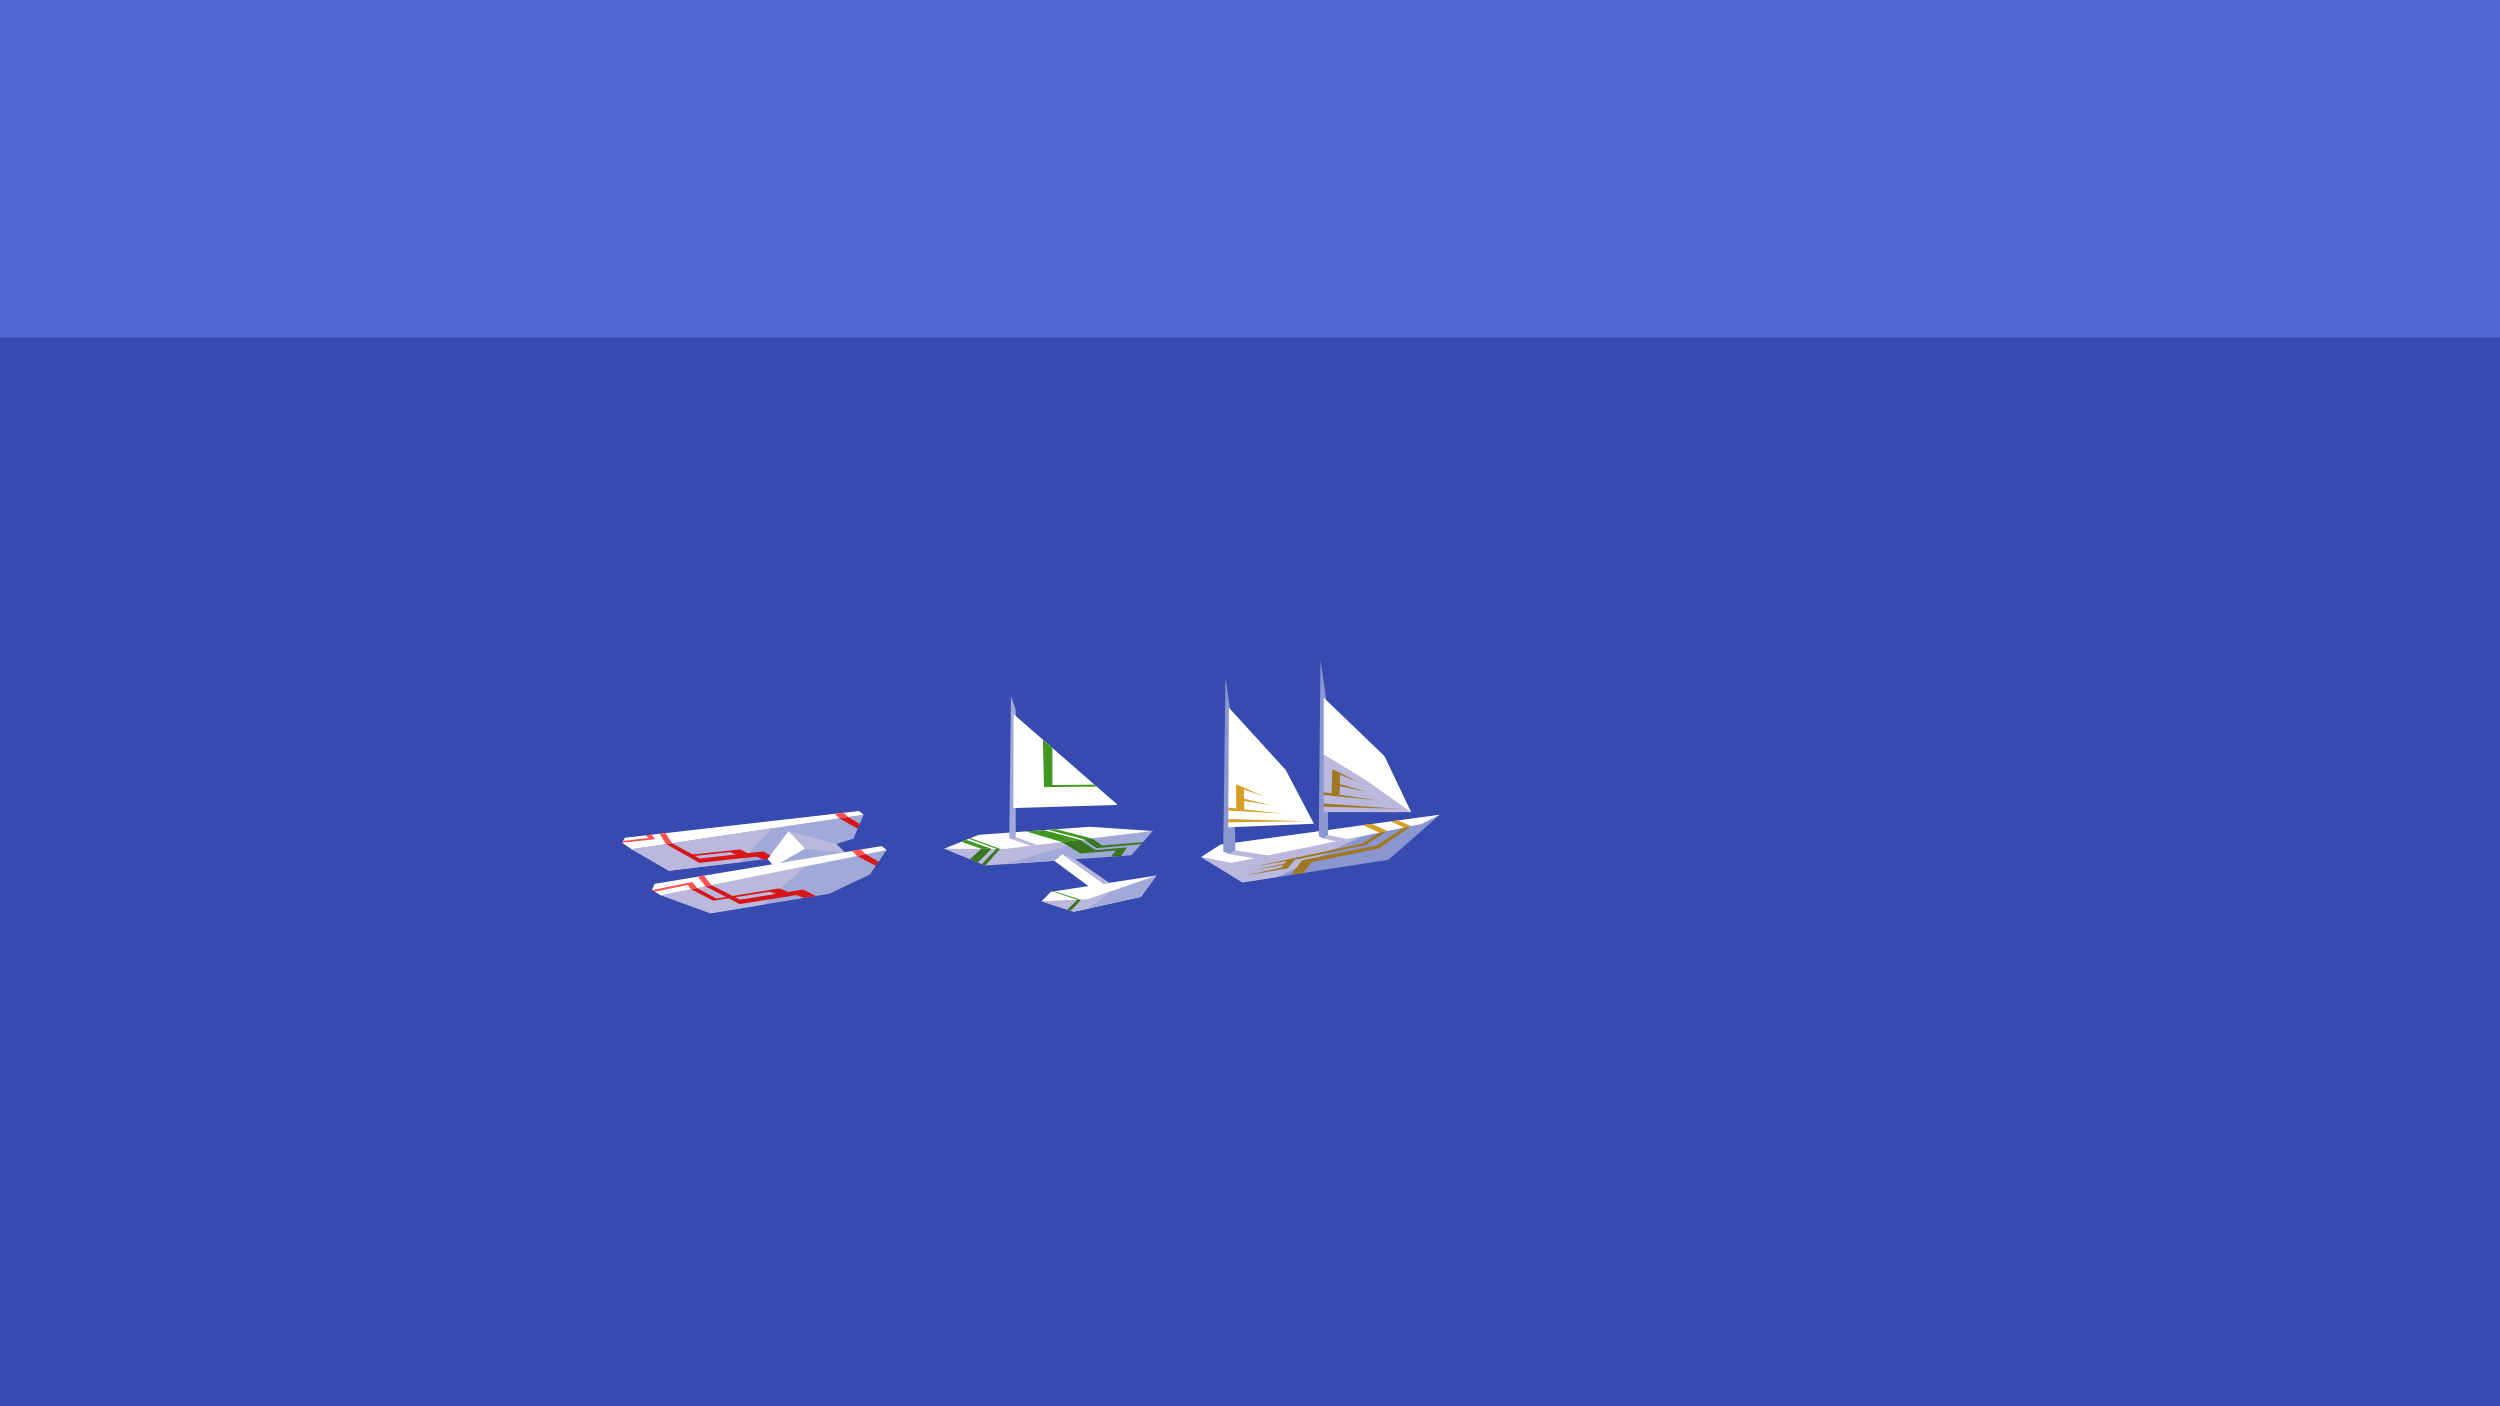 <?xml version="1.0" encoding="UTF-8" standalone="no"?>
<!-- Created with Inkscape (http://www.inkscape.org/) -->

<svg
   xmlns:dc="http://purl.org/dc/elements/1.1/"
   xmlns:cc="http://creativecommons.org/ns#"
   xmlns:rdf="http://www.w3.org/1999/02/22-rdf-syntax-ns#"
   xmlns:svg="http://www.w3.org/2000/svg"
   xmlns="http://www.w3.org/2000/svg"
   xmlns:sodipodi="http://sodipodi.sourceforge.net/DTD/sodipodi-0.dtd"
   xmlns:inkscape="http://www.inkscape.org/namespaces/inkscape"
   width="1920"
   height="1080"
   viewBox="0 0 508 285.75"
   version="1.1"
   id="svg8"
   inkscape:version="0.92.2 2405546, 2018-03-11"
   sodipodi:docname="sketches.svg"
   inkscape:export-filename="/home/dupuqub/Documents/github/currents/images/bumei.png"
   inkscape:export-xdpi="36"
   inkscape:export-ydpi="36">
  <defs
     id="defs2">
    <inkscape:perspective
       sodipodi:type="inkscape:persp3d"
       inkscape:vp_x="0 : 142.875 : 1"
       inkscape:vp_y="0 : 1000 : 0"
       inkscape:vp_z="508.00001 : 142.875 : 1"
       inkscape:persp3d-origin="254 : 95.249997 : 1"
       id="perspective1013" />
  </defs>
  <sodipodi:namedview
     id="base"
     pagecolor="#000000"
     bordercolor="#666666"
     borderopacity="1.0"
     inkscape:pageopacity="0"
     inkscape:pageshadow="2"
     inkscape:zoom="0.91702644"
     inkscape:cx="913.24297"
     inkscape:cy="526.59836"
     inkscape:document-units="px"
     inkscape:current-layer="layer3"
     showgrid="false"
     units="px"
     inkscape:window-width="1920"
     inkscape:window-height="1080"
     inkscape:window-x="0"
     inkscape:window-y="0"
     inkscape:window-maximized="0"
     inkscape:snap-global="true"
     inkscape:snap-bbox="true"
     inkscape:bbox-paths="true"
     inkscape:snap-bbox-edge-midpoints="true"
     inkscape:bbox-nodes="true"
     inkscape:snap-bbox-midpoints="true"
     inkscape:object-paths="true"
     inkscape:snap-intersection-paths="true"
     inkscape:snap-smooth-nodes="true"
     inkscape:snap-midpoints="true"
     inkscape:snap-object-midpoints="true"
     inkscape:snap-center="true"
     inkscape:snap-text-baseline="true" />
  <g
     inkscape:label="bg"
     inkscape:groupmode="layer"
     id="layer1"
     transform="translate(0,-11.25)"
     style="display:inline"
     sodipodi:insensitive="true">
    <rect
       style="display:inline;opacity:1;fill:#5368d5;fill-opacity:1;stroke:none;stroke-width:2.646;stroke-linecap:round;stroke-miterlimit:4;stroke-dasharray:none;stroke-dashoffset:0;stroke-opacity:0.319"
       id="rect29-7"
       width="508"
       height="285.75"
       x="-5.6843419e-14"
       y="11.25" />
    <path
       style="display:inline;opacity:1;fill:#374aaf;fill-opacity:1;stroke:none;stroke-width:2.646;stroke-linecap:round;stroke-miterlimit:4;stroke-dasharray:none;stroke-dashoffset:0;stroke-opacity:1"
       d="M -2.1999533e-7,79.823 H 508 V 297 H -2.1999533e-7 Z"
       id="rect1064"
       inkscape:connector-curvature="0"
       sodipodi:nodetypes="ccccc"
       inkscape:export-filename="/home/dupuqub/Documents/currents/images/rect1064.png"
       inkscape:export-xdpi="36"
       inkscape:export-ydpi="36" />
  </g>
  <g
     inkscape:groupmode="layer"
     id="layer3"
     inkscape:label="boat"
     style="display:inline">
    <g
       id="g11463"
       transform="matrix(0.144,0.001,-0.001,0.144,229.601,143.169)"
       style="stroke-width:6.943">
      <path
         sodipodi:nodetypes="cccccc"
         inkscape:connector-curvature="0"
         id="path1067"
         d="m 438.348,152.416 -71.848,63.95 -205.961,33.533 -58.614,-35.375 26.937,-17.604 z"
         style="display:inline;opacity:1;fill:#8b96d1;fill-opacity:1;stroke:none;stroke-width:1.837px;stroke-linecap:butt;stroke-linejoin:miter;stroke-opacity:1" />
      <path
         sodipodi:nodetypes="cccccc"
         inkscape:connector-curvature="0"
         id="path1066"
         d="m 438.348,152.416 -309.486,44.504 -26.937,17.604 42.89,8.247 267.64,-57.137 z"
         style="fill:#ffffff;fill-opacity:1;stroke:none;stroke-width:1.837px;stroke-linecap:butt;stroke-linejoin:miter;stroke-opacity:1" />
      <path
         sodipodi:nodetypes="cccccc"
         inkscape:connector-curvature="0"
         id="path2347"
         d="m 133.088,206.176 1.433,-245.151 10.12,67.073 5.686,176.614 -8.543,5.431 z"
         style="fill:#8b96d1;fill-opacity:1;stroke:none;stroke-width:1.837px;stroke-linecap:butt;stroke-linejoin:miter;stroke-opacity:1" />
      <path
         sodipodi:nodetypes="cccccc"
         inkscape:connector-curvature="0"
         id="path2347-6"
         d="m 267.767,183.987 0.685,-248.706 10.12,67.073 2.406,179.983 -6.055,4.982 z"
         style="display:inline;fill:#8b96d1;fill-opacity:1;stroke:none;stroke-width:1.837px;stroke-linecap:butt;stroke-linejoin:miter;stroke-opacity:1" />
      <path
         inkscape:export-ydpi="36"
         inkscape:export-xdpi="36"
         inkscape:export-filename="/home/dupuqub/Documents/currents/images/path1061-2.png"
         sodipodi:nodetypes="ccccc"
         inkscape:connector-curvature="0"
         id="path928-3-6"
         d="m 359.551,70.345 -86.086,-81.681 1.106,161.183 123.102,-0.873 z"
         style="display:inline;fill:#bbb8dd;fill-opacity:1;stroke:none;stroke-width:1.837px;stroke-linecap:butt;stroke-linejoin:miter;stroke-opacity:1" />
      <path
         sodipodi:nodetypes="cccc"
         inkscape:connector-curvature="0"
         id="path1104-9"
         d="m 384.961,144.763 -110.71,-2.625 0.001,-4.465 z"
         style="display:inline;fill:#a07824;fill-opacity:1;stroke:none;stroke-width:1.837px;stroke-linecap:butt;stroke-linejoin:miter;stroke-opacity:1" />
      <path
         sodipodi:nodetypes="cccccccccccc"
         inkscape:connector-curvature="0"
         id="path2349-3"
         d="m 274.134,125.73 76.523,7.182 -53.952,-7.874 0.179,-11.909 38.471,7.607 -38.407,-10.65 0.233,-13.165 28.132,10.938 -38.986,-18.752 -0.938,34.255 -11.148,-1.74 z"
         style="display:inline;fill:#a07824;fill-opacity:1;stroke:none;stroke-width:1.837px;stroke-linecap:butt;stroke-linejoin:miter;stroke-opacity:1" />
      <path
         inkscape:export-ydpi="36"
         inkscape:export-xdpi="36"
         inkscape:export-filename="/home/dupuqub/Documents/currents/images/path1061-2.png"
         sodipodi:nodetypes="ccccc"
         inkscape:connector-curvature="0"
         id="path928-3"
         d="M 220.521,90.836 139.544,3.274 139.964,172.197 260.786,166.35 Z"
         style="display:inline;fill:#ffffff;fill-opacity:1;stroke:none;stroke-width:1.837px;stroke-linecap:butt;stroke-linejoin:miter;stroke-opacity:1" />
      <path
         sodipodi:nodetypes="cccccc"
         inkscape:connector-curvature="0"
         id="path3201"
         d="m 101.926,214.524 58.614,35.375 49.068,-7.989 118.806,-58.334 -183.597,39.195 z"
         style="fill:#bbb8dd;fill-opacity:1;stroke:none;stroke-width:1.837px;stroke-linecap:butt;stroke-linejoin:miter;stroke-opacity:1" />
      <path
         sodipodi:nodetypes="ccccccccc"
         inkscape:connector-curvature="0"
         id="path1068"
         d="m 398.035,168.713 -45.492,32.002 -94.817,19.976 -11.484,15.254 -17.295,2.816 15.564,-20.789 104.51,-21.563 38.934,-25.469 z"
         style="fill:#a07824;fill-opacity:1;stroke:none;stroke-width:1.837px;stroke-linecap:butt;stroke-linejoin:miter;stroke-opacity:1" />
      <path
         sodipodi:nodetypes="ccccc"
         inkscape:connector-curvature="0"
         id="path1072"
         d="m 398.035,168.713 -19.07,-7.903 -9.988,1.391 18.979,8.739 z"
         style="fill:#d79d25;fill-opacity:1;stroke:none;stroke-width:1.837px;stroke-linecap:butt;stroke-linejoin:miter;stroke-opacity:1" />
      <path
         sodipodi:nodetypes="cccccccccccccc"
         inkscape:connector-curvature="0"
         id="path1068-7"
         d="m 177.383,227.322 152.764,-33.92 22.809,-15.199 11.555,-2.321 -30.668,20.115 -99.499,21.399 -10.153,12.228 -61.01,10.537 52.037,-11.498 2.864,-3.897 -47.895,8.985 49.204,-10.842 3.025,-3.664 z"
         style="display:inline;fill:#a07824;fill-opacity:1;stroke:none;stroke-width:1.837px;stroke-linecap:butt;stroke-linejoin:miter;stroke-opacity:1" />
      <path
         sodipodi:nodetypes="ccccc"
         inkscape:connector-curvature="0"
         id="path1072-5"
         d="m 364.511,175.883 -22.219,-9.981 -12.767,1.661 23.431,10.641 z"
         style="display:inline;fill:#d79d25;fill-opacity:1;stroke:none;stroke-width:1.837px;stroke-linecap:butt;stroke-linejoin:miter;stroke-opacity:1" />
      <path
         sodipodi:nodetypes="cccc"
         inkscape:connector-curvature="0"
         id="path1104"
         d="m 250.546,162.908 -110.721,2.118 -0.19,-4.461 z"
         style="fill:#d79d25;fill-opacity:1;stroke:none;stroke-width:1.837px;stroke-linecap:butt;stroke-linejoin:miter;stroke-opacity:1" />
      <path
         sodipodi:nodetypes="cccccccccccc"
         inkscape:connector-curvature="0"
         id="path2349"
         d="m 139.937,148.504 76.76,3.899 -54.24,-5.556 -0.331,-11.906 38.761,5.953 -38.828,-8.996 -0.331,-13.163 28.575,9.723 -39.754,-17.066 0.529,34.264 -11.213,-1.261 z"
         style="fill:#d79d25;fill-opacity:1;stroke:none;stroke-width:1.837px;stroke-linecap:butt;stroke-linejoin:miter;stroke-opacity:1" />
      <path
         inkscape:connector-curvature="0"
         id="path3195"
         d="m 273.465,-11.336 0.548,79.909 61.634,37.011 62.026,43.391 -38.122,-78.629 z"
         style="fill:#ffffff;fill-opacity:1;stroke:none;stroke-width:1.837px;stroke-linecap:butt;stroke-linejoin:miter;stroke-opacity:1" />
      <path
         sodipodi:nodetypes="ccccc"
         inkscape:connector-curvature="0"
         id="path3197"
         d="m 141.784,210.143 35.582,5.678 19.558,-4.175 -46.597,-6.935 z"
         style="fill:#bbb8dd;fill-opacity:1;stroke:none;stroke-width:1.837px;stroke-linecap:butt;stroke-linejoin:miter;stroke-opacity:1" />
      <path
         sodipodi:nodetypes="ccccc"
         inkscape:connector-curvature="0"
         id="path3199"
         d="m 274.923,187.319 17.881,3.859 16.268,-3.473 -28.094,-5.367 z"
         style="fill:#bbb8dd;fill-opacity:1;stroke:none;stroke-width:1.837px;stroke-linecap:butt;stroke-linejoin:miter;stroke-opacity:1" />
    </g>
    <g
       transform="matrix(0.144,0.01,-0.01,0.144,118.275,147.416)"
       style="display:inline;stroke-width:6.943"
       id="g10515">
      <path
         sodipodi:nodetypes="cccccccccccccc"
         inkscape:connector-curvature="0"
         id="path1073"
         d="m 127.284,230.747 71.366,20.502 164.792,-38.977 55.334,-31.202 20.918,-35.807 -58.093,7.585 -12.95,-11.354 23.497,-9.111 11.97,-34.532 -322.583,70.958 54.572,26.794 138.97,-26.566 10.123,8.64 z"
         style="opacity:1;fill:#a0a9d7;fill-opacity:1;stroke:none;stroke-width:1.837px;stroke-linecap:butt;stroke-linejoin:miter;stroke-opacity:1" />
      <path
         inkscape:export-ydpi="36"
         inkscape:export-xdpi="36"
         inkscape:export-filename="/home/dupuqub/Documents/currents/images/path1061-2.png"
         sodipodi:nodetypes="ccccc"
         inkscape:connector-curvature="0"
         id="path945"
         d="m 300.229,128.397 c 1.191,0 68.263,13.097 68.263,13.097 l 13.229,11.774 -56.489,-2.117 z"
         style="fill:#bbb8dd;fill-opacity:1;stroke:none;stroke-width:1.837px;stroke-linecap:butt;stroke-linejoin:miter;stroke-opacity:1" />
      <path
         inkscape:export-ydpi="36"
         inkscape:export-xdpi="36"
         inkscape:export-filename="/home/dupuqub/Documents/currents/images/path1061-2.png"
         sodipodi:nodetypes="cccccc"
         inkscape:connector-curvature="0"
         id="path953"
         d="m 114.272,223.928 12.874,6.975 312.893,-85.71 -7.737,-5.013 -314.909,75.112 z"
         style="fill:#ffffff;fill-opacity:1;stroke:none;stroke-width:1.837px;stroke-linecap:butt;stroke-linejoin:miter;stroke-opacity:1" />
      <path
         sodipodi:nodetypes="cccccc"
         inkscape:connector-curvature="0"
         id="path953-3"
         d="m 71.023,153.517 -3.416,7.211 14.046,8.269 322.448,-71.057 -6.782,-4.828 z"
         style="display:inline;fill:#ffffff;fill-opacity:1;stroke:none;stroke-width:1.837px;stroke-linecap:butt;stroke-linejoin:miter;stroke-opacity:1" />
      <path
         inkscape:connector-curvature="0"
         id="path3147"
         d="m 127.496,230.808 71.153,20.441 74.142,-17.536 53.186,-57.275 z"
         style="fill:#bbb8dd;fill-opacity:1;stroke:none;stroke-width:1.837px;stroke-linecap:butt;stroke-linejoin:miter;stroke-opacity:1" />
      <path
         sodipodi:nodetypes="ccccc"
         inkscape:connector-curvature="0"
         id="path3147-0"
         d="m 81.653,168.997 54.455,26.604 100.537,-19.219 39.993,-50.492 z"
         style="display:inline;fill:#bbb8dd;fill-opacity:1;stroke:none;stroke-width:1.837px;stroke-linecap:butt;stroke-linejoin:miter;stroke-opacity:1" />
      <path
         inkscape:export-ydpi="36"
         inkscape:export-xdpi="36"
         inkscape:export-filename="/home/dupuqub/Documents/currents/images/path1061-2.png"
         sodipodi:nodetypes="ccccc"
         inkscape:connector-curvature="0"
         id="path928"
         d="m 273.573,169.473 26.657,-41.077 25.003,22.754 -41.936,28.046 z"
         style="display:inline;fill:#ffffff;fill-opacity:1;stroke:none;stroke-width:1.837px;stroke-linecap:butt;stroke-linejoin:miter;stroke-opacity:1" />
      <g
         inkscape:export-ydpi="36"
         inkscape:export-xdpi="36"
         inkscape:export-filename="/home/dupuqub/Documents/currents/images/path1061-2.png"
         transform="translate(16.464,33.676)"
         style="fill:#d71518;fill-opacity:1;stroke-width:6.943"
         id="g1051">
        <path
           style="fill:#d71518;fill-opacity:1;stroke:none;stroke-width:1.837;stroke-linecap:butt;stroke-linejoin:round;stroke-miterlimit:4;stroke-dasharray:none;stroke-opacity:1"
           d="m 328.574,182.968 -18.756,-7.788 -87.558,20.393 -41.534,-17.586 -8.232,2.245 49.766,21.515 78.951,-18.148 10.945,3.251 z"
           id="path972"
           inkscape:connector-curvature="0"
           sodipodi:nodetypes="ccccccccc" />
        <path
           style="display:inline;fill:#d71518;fill-opacity:1;stroke:none;stroke-width:1.837px;stroke-linecap:butt;stroke-linejoin:miter;stroke-opacity:1"
           d="m 113.2,124.686 48.321,23.133 79.745,-14.259 9.329,3.332 6.357,-1.133 3.631,-5.101 -10.309,-5.085 -88.451,16.08 -40.358,-18.739 z"
           id="path972-6"
           inkscape:connector-curvature="0"
           sodipodi:nodetypes="cccccccccc" />
        <path
           style="display:inline;fill:#d71518;fill-opacity:1;stroke:none;stroke-width:1.837;stroke-linecap:butt;stroke-linejoin:round;stroke-miterlimit:4;stroke-dasharray:none;stroke-opacity:1"
           d="m 291.133,180.828 -14.453,-4.981 -87.558,20.393 -28.192,-12.802 -8.265,2.278 32.154,13.892 78.951,-18.148 10.945,3.251 z"
           id="path972-5"
           inkscape:connector-curvature="0"
           sodipodi:nodetypes="ccccccccc" />
        <path
           style="display:inline;fill:#d71518;fill-opacity:1;stroke:none;stroke-width:1.837;stroke-linecap:butt;stroke-linejoin:round;stroke-miterlimit:4;stroke-dasharray:none;stroke-opacity:1"
           d="m 230.804,130.575 -12.9,-5.713 -71.664,12.802 3.047,1.907 54.16,-9.793 10.76,3.817 z"
           id="path972-56"
           inkscape:connector-curvature="0"
           sodipodi:nodetypes="ccccccc" />
      </g>
      <g
         inkscape:export-ydpi="36"
         inkscape:export-xdpi="36"
         inkscape:export-filename="/home/dupuqub/Documents/currents/images/path1061-2.png"
         transform="translate(16.464,33.676)"
         style="fill:#ff5052;fill-opacity:1;stroke-width:6.943"
         id="g1057">
        <path
           style="fill:#ff5052;fill-opacity:1;stroke:none;stroke-width:1.837px;stroke-linecap:butt;stroke-linejoin:miter;stroke-opacity:1"
           d="m 172.566,180.279 -11.67,-13.143 8.466,-1.894 11.459,12.816 z"
           id="path989"
           inkscape:connector-curvature="0"
           sodipodi:nodetypes="ccccc" />
        <path
           style="display:inline;fill:#ff5052;fill-opacity:1;stroke:none;stroke-width:1.837px;stroke-linecap:butt;stroke-linejoin:miter;stroke-opacity:1"
           d="m 113.235,124.725 -10.472,-13.862 8.375,-1.543 10.352,13.628 z"
           id="path989-7"
           inkscape:connector-curvature="0"
           sodipodi:nodetypes="ccccc" />
        <path
           style="display:inline;fill:#ff5052;fill-opacity:1;stroke:none;stroke-width:1.837px;stroke-linecap:butt;stroke-linejoin:miter;stroke-opacity:1"
           d="m 152.643,185.746 -5.038,-5.847 -45.691,12.631 -3.884,-1.842 55.622,-15.368 7.289,8.166 z"
           id="path989-3"
           inkscape:connector-curvature="0"
           sodipodi:nodetypes="ccccccc" />
        <path
           style="display:inline;fill:#ff5052;fill-opacity:1;stroke:none;stroke-width:1.837px;stroke-linecap:butt;stroke-linejoin:miter;stroke-opacity:1"
           d="m 83.708,114.141 4.342,3.777 -35.789,6.476 -1.596,2.82 46.614,-8.304 -5.605,-6.049 z"
           id="path989-7-9"
           inkscape:connector-curvature="0"
           sodipodi:nodetypes="ccccccc" />
      </g>
      <path
         inkscape:export-ydpi="36"
         inkscape:export-xdpi="36"
         inkscape:export-filename="/home/dupuqub/Documents/currents/images/path1061-2.png"
         sodipodi:nodetypes="ccccc"
         inkscape:connector-curvature="0"
         id="path1059"
         d="m 399.117,156.443 27.451,12.171 3.44,-6.085 -19.844,-9.79 z"
         style="fill:#d71518;fill-opacity:1;stroke:none;stroke-width:1.837px;stroke-linecap:butt;stroke-linejoin:miter;stroke-opacity:1" />
      <path
         inkscape:export-ydpi="36"
         inkscape:export-xdpi="36"
         inkscape:export-filename="/home/dupuqub/Documents/currents/images/path1061-2.png"
         sodipodi:nodetypes="ccccc"
         inkscape:connector-curvature="0"
         id="path1061"
         d="m 391.246,149.96 7.805,6.681 11.774,-3.572 -7.078,-6.152 z"
         style="fill:#ff5052;fill-opacity:1;stroke:none;stroke-width:1.837px;stroke-linecap:butt;stroke-linejoin:miter;stroke-opacity:1" />
      <path
         inkscape:export-ydpi="36"
         inkscape:export-xdpi="36"
         inkscape:export-filename="/home/dupuqub/Documents/currents/images/path1061-2.png"
         sodipodi:nodetypes="ccccc"
         inkscape:connector-curvature="0"
         id="path1059-1"
         d="m 370.514,105.431 26.619,12.647 2.778,-6.747 -17.859,-8.996 z"
         style="display:inline;fill:#d71518;fill-opacity:1;stroke:none;stroke-width:1.837px;stroke-linecap:butt;stroke-linejoin:miter;stroke-opacity:1" />
      <path
         inkscape:export-ydpi="36"
         inkscape:export-xdpi="36"
         inkscape:export-filename="/home/dupuqub/Documents/currents/images/path1061-2.png"
         sodipodi:nodetypes="ccccc"
         inkscape:connector-curvature="0"
         id="path1061-2"
         d="m 363.345,99.277 7.198,6.168 12.171,-2.778 -6.774,-5.731 z"
         style="display:inline;fill:#ff5052;fill-opacity:1;stroke:none;stroke-width:1.837px;stroke-linecap:butt;stroke-linejoin:miter;stroke-opacity:1" />
    </g>
    <g
       id="g11443"
       transform="matrix(0.144,0.003,-0.003,0.144,204.752,131.314)"
       style="stroke-width:6.943">
      <path
         sodipodi:nodetypes="ccccc"
         inkscape:connector-curvature="0"
         id="path1075"
         d="m -83.806,287.519 58.7,22.402 104.479,-9.175 130.789,-44.342 z"
         style="display:inline;opacity:1;fill:#bbb8dd;fill-opacity:1;stroke:none;stroke-width:1.837px;stroke-linecap:butt;stroke-linejoin:miter;stroke-opacity:1" />
      <path
         sodipodi:nodetypes="cccccc"
         inkscape:connector-curvature="0"
         id="path1639"
         d="m -83.806,287.519 48.424,-20.643 155.932,-14.598 89.613,4.127 -207.342,29.473 z"
         style="display:inline;fill:#ffffff;fill-opacity:1;stroke:none;stroke-width:1.837px;stroke-linecap:butt;stroke-linejoin:miter;stroke-opacity:1" />
      <path
         sodipodi:nodetypes="ccccc"
         inkscape:connector-curvature="0"
         id="path3338"
         d="m 7.509,270.755 31.353,10.451 9.922,-1.323 -33.47,-11.377 z"
         style="display:inline;fill:#bbb8dd;fill-opacity:1;stroke:none;stroke-width:1.837px;stroke-linecap:butt;stroke-linejoin:miter;stroke-opacity:1" />
      <path
         sodipodi:nodetypes="cccccc"
         inkscape:connector-curvature="0"
         id="path3336"
         d="M 17.043,269.62 13.233,89.247 6.124,70.164 l 1.871,200.933 5.464,0.26 z"
         style="display:inline;fill:#a0a9d7;fill-opacity:1;stroke:none;stroke-width:1.837px;stroke-linecap:butt;stroke-linejoin:miter;stroke-opacity:1" />
      <path
         sodipodi:nodetypes="cccc"
         inkscape:connector-curvature="0"
         id="path2186"
         d="M 12.923,228.067 10.304,95.608 159.975,220.583 Z"
         style="display:inline;fill:#ffffff;fill-opacity:1;stroke:none;stroke-width:1.837px;stroke-linecap:butt;stroke-linejoin:miter;stroke-opacity:1" />
      <path
         sodipodi:nodetypes="ccccc"
         inkscape:connector-curvature="0"
         id="path2188"
         d="M 1.328,307.6 127.689,268.128 l 82.473,-11.723 -29.43,34.777 z"
         style="display:inline;fill:#a0a9d7;fill-opacity:1;stroke:none;stroke-width:1.837px;stroke-linecap:butt;stroke-linejoin:miter;stroke-opacity:1" />
      <path
         sodipodi:nodetypes="ccccc"
         inkscape:connector-curvature="0"
         id="path2184"
         d="m 72.248,301.418 11.198,-9.552 58.876,40.235 -17.126,6.819 z"
         style="display:inline;fill:#ffffff;fill-opacity:1;stroke:none;stroke-width:1.837px;stroke-linecap:butt;stroke-linejoin:miter;stroke-opacity:1" />
      <path
         inkscape:connector-curvature="0"
         id="path2190"
         d="m 55.351,358.728 12.713,-13.587 148.516,-26.08 -21.273,30.488 -94.077,22.91 z"
         style="display:inline;fill:#ffffff;fill-opacity:1;stroke:none;stroke-width:1.837px;stroke-linecap:butt;stroke-linejoin:miter;stroke-opacity:1" />
      <path
         sodipodi:nodetypes="ccccc"
         inkscape:connector-curvature="0"
         id="path2192"
         d="m 83.445,291.866 58.876,40.235 7.919,-1.391 -48.563,-32.069 z"
         style="display:inline;fill:#bbb8dd;fill-opacity:1;stroke:none;stroke-width:1.837px;stroke-linecap:butt;stroke-linejoin:miter;stroke-opacity:1" />
      <path
         inkscape:connector-curvature="0"
         id="path2194"
         d="m 55.351,358.728 64.312,-3.734 96.917,-35.934 -21.273,30.488 -94.077,22.91 z"
         style="display:inline;fill:#a0a9d7;fill-opacity:1;stroke:none;stroke-width:1.837px;stroke-linecap:butt;stroke-linejoin:miter;stroke-opacity:1" />
      <path
         inkscape:connector-curvature="0"
         id="path2196"
         d="m 55.351,358.728 64.312,-3.734 34.484,-12.786 -33.312,25.476 -19.606,4.775 z"
         style="display:inline;fill:#bbb8dd;fill-opacity:1;stroke:none;stroke-width:1.837px;stroke-linecap:butt;stroke-linejoin:miter;stroke-opacity:1" />
      <path
         sodipodi:nodetypes="ccccccccc"
         inkscape:connector-curvature="0"
         id="path2198"
         d="m 151.803,293.829 6.862,-8.887 -49.766,5.238 -26.663,-15.592 25.553,-3.632 22.25,13.986 44.153,-4.677 -7.953,12.243 z"
         style="display:inline;fill:#38771f;fill-opacity:1;stroke:none;stroke-width:1.837px;stroke-linecap:butt;stroke-linejoin:miter;stroke-opacity:1" />
      <path
         sodipodi:nodetypes="ccccccc"
         inkscape:connector-curvature="0"
         id="path2200"
         d="m 113.181,270.19 18.249,11.992 62.858,-7.019 2.482,-2.933 -57.498,6.066 -14.836,-9.705 z"
         style="display:inline;fill:#38771f;fill-opacity:1;stroke:none;stroke-width:1.837px;stroke-linecap:butt;stroke-linejoin:miter;stroke-opacity:1" />
      <path
         inkscape:connector-curvature="0"
         id="path2204"
         d="m 82.237,274.588 -50.897,-13.96 25.138,-2.353 51.313,12.681 z"
         style="display:inline;fill:#41971f;fill-opacity:1;stroke:none;stroke-width:1.837px;stroke-linecap:butt;stroke-linejoin:miter;stroke-opacity:1" />
      <path
         sodipodi:nodetypes="ccccc"
         inkscape:connector-curvature="0"
         id="path2206"
         d="m 113.181,270.19 -50.728,-12.474 11.041,-1.034 50.942,11.907 z"
         style="display:inline;fill:#41971f;fill-opacity:1;stroke:none;stroke-width:1.837px;stroke-linecap:butt;stroke-linejoin:miter;stroke-opacity:1" />
      <path
         inkscape:connector-curvature="0"
         id="path2208"
         d="m -59.594,277.197 28.55,9.322 14.203,-0.269 -35.971,-11.944 z"
         style="display:inline;fill:#41971f;fill-opacity:1;stroke:none;stroke-width:1.837px;stroke-linecap:butt;stroke-linejoin:miter;stroke-opacity:1" />
      <path
         inkscape:connector-curvature="0"
         id="path2210"
         d="m -31.045,286.519 -16.023,15.021 11.442,4.367 18.784,-19.657 z"
         style="display:inline;fill:#38771f;fill-opacity:1;stroke:none;stroke-width:1.837px;stroke-linecap:butt;stroke-linejoin:miter;stroke-opacity:1" />
      <path
         sodipodi:nodetypes="ccccc"
         inkscape:connector-curvature="0"
         id="path2208-9"
         d="m -49.214,272.772 39.342,13.346 5.266,-0.1 -42.189,-14.277 z"
         style="display:inline;fill:#41971f;fill-opacity:1;stroke:none;stroke-width:1.837px;stroke-linecap:butt;stroke-linejoin:miter;stroke-opacity:1" />
      <path
         inkscape:connector-curvature="0"
         id="path2227"
         d="m -9.872,286.118 -20.056,21.963 4.821,1.84 20.5,-23.903 z"
         style="display:inline;fill:#38771f;fill-opacity:1;stroke:none;stroke-width:1.837px;stroke-linecap:butt;stroke-linejoin:miter;stroke-opacity:1" />
      <path
         sodipodi:nodetypes="ccccc"
         inkscape:connector-curvature="0"
         id="path2208-9-1"
         d="m 70.788,344.662 34.939,11.038 5.266,-0.1 -37.87,-11.348 z"
         style="display:inline;fill:#41971f;fill-opacity:1;stroke:none;stroke-width:1.837px;stroke-linecap:butt;stroke-linejoin:miter;stroke-opacity:1" />
      <path
         sodipodi:nodetypes="ccccc"
         inkscape:connector-curvature="0"
         id="path2227-2"
         d="m 105.727,355.7 -13.983,13.92 5.173,1.548 14.075,-15.568 z"
         style="display:inline;fill:#38771f;fill-opacity:1;stroke:none;stroke-width:1.837px;stroke-linecap:butt;stroke-linejoin:miter;stroke-opacity:1" />
      <path
         sodipodi:nodetypes="ccccccc"
         inkscape:connector-curvature="0"
         id="path2249"
         d="m 52.507,130.848 2.892,66.75 74.396,-2.215 -3.261,-2.723 -59.322,1.797 -1.105,-52.254 z"
         style="display:inline;fill:#41971f;fill-opacity:1;stroke:none;stroke-width:1.837px;stroke-linecap:butt;stroke-linejoin:miter;stroke-opacity:1" />
    </g>
  </g>
</svg>
